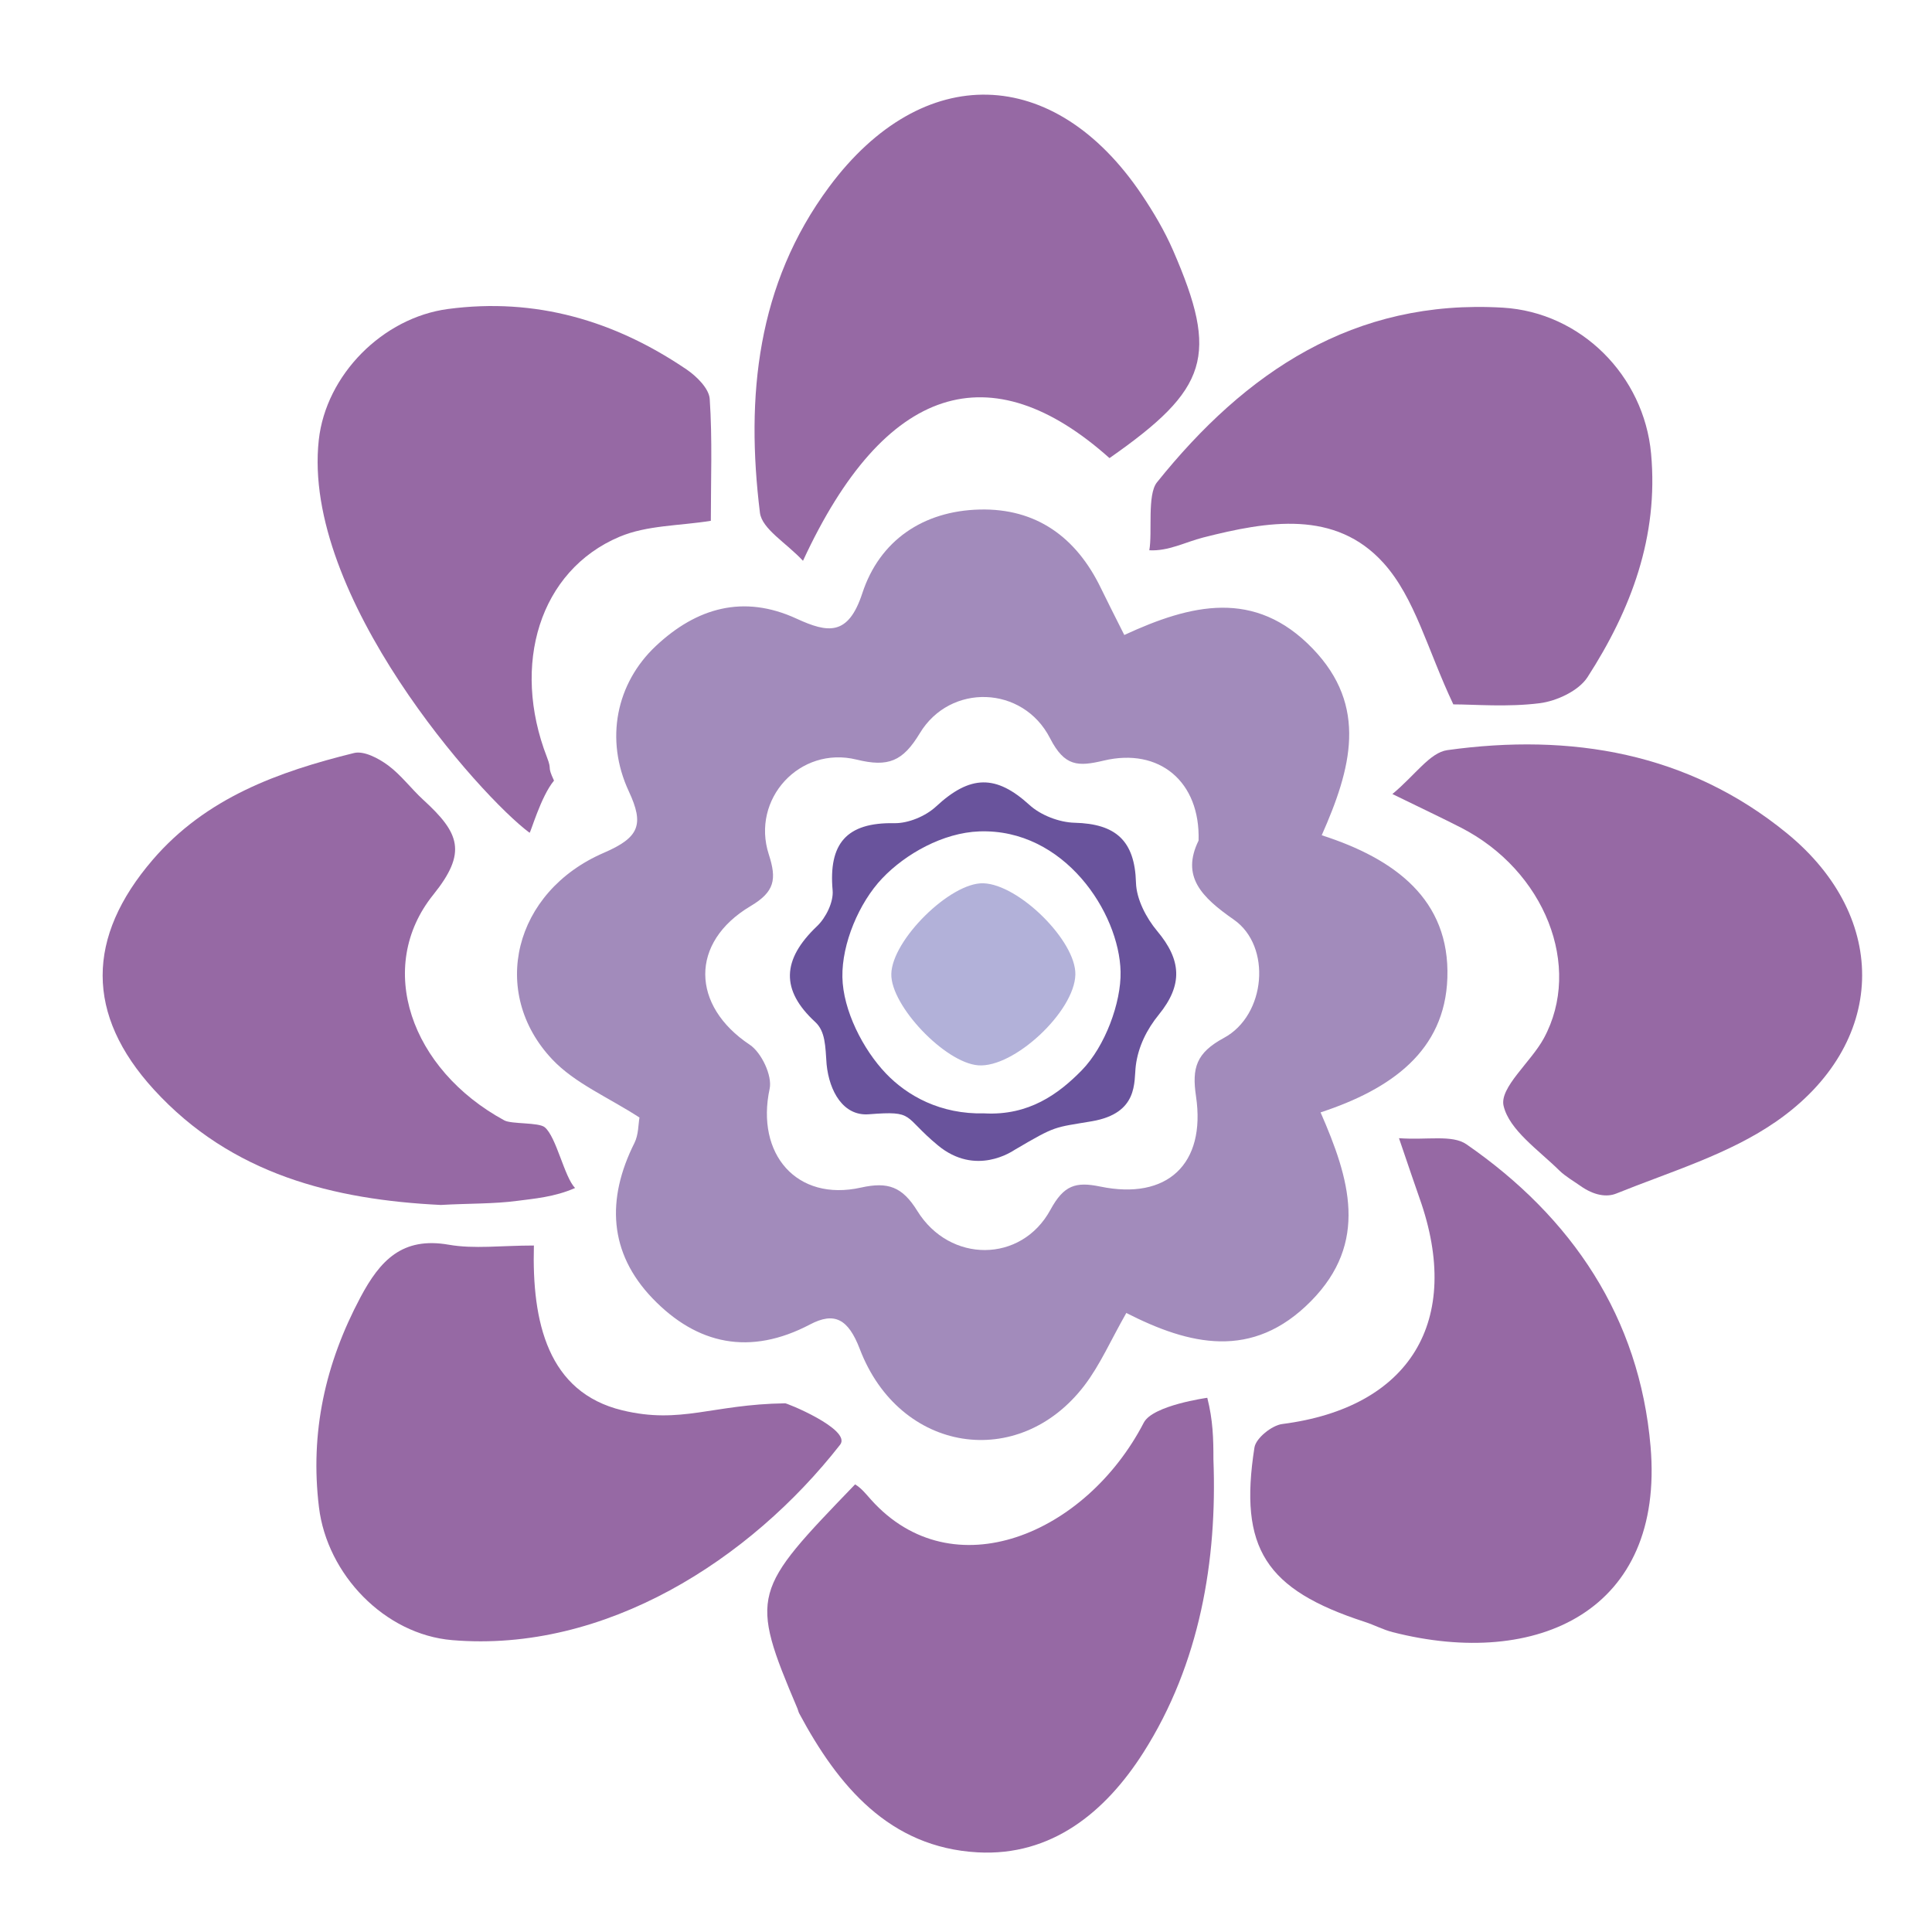 <?xml version="1.0" encoding="utf-8"?>
<!-- Generator: Adobe Illustrator 16.0.0, SVG Export Plug-In . SVG Version: 6.00 Build 0)  -->
<!DOCTYPE svg PUBLIC "-//W3C//DTD SVG 1.1//EN" "http://www.w3.org/Graphics/SVG/1.1/DTD/svg11.dtd">
<svg version="1.1" id="Layer_1" xmlns="http://www.w3.org/2000/svg" xmlns:xlink="http://www.w3.org/1999/xlink" x="0px" y="0px"
	 width="864px" height="864px" viewBox="0 0 864 864" enable-background="new 0 0 864 864" xml:space="preserve">
<path fill-rule="evenodd" clip-rule="evenodd" fill="#A28BBB" d="M502.789,283.969c29.827-13.779,58.362-20.752,84.207,6.043
	c24.957,25.878,17.257,53.773,4.082,83.522c32.73,10.515,57.374,28.771,56.191,63.812c-1.105,32.741-25.257,49.773-56.701,60.124
	c12.956,29.641,21.721,58.085-4.34,84.453c-26.171,26.479-54.358,19.605-82.535,5.244c-6.986,12.26-11.724,23.234-18.762,32.452
	c-29.313,38.393-82.627,30.246-100.403-16.273c-5.229-13.682-11.45-16.738-22.297-11.033c-26.817,14.104-50.502,9.051-70.404-11.665
	c-19.614-20.416-20.677-44.436-8.099-69.509c1.861-3.705,1.709-8.42,2.25-11.372c-13.953-9.064-28.897-15.275-39.028-26.025
	c-28.225-29.944-17.271-74.944,23.071-92.354c15.934-6.875,18.107-12.647,11.203-27.461c-10.834-23.25-5.659-48.373,12.07-65.026
	c18.191-17.089,39.173-23.173,62.904-12.246c14.094,6.489,23.141,7.862,29.439-11.378c7.711-23.551,27.175-36.792,52.45-37.411
	c25.377-0.62,43.238,12.409,54.214,35.105C495.167,268.901,498.182,274.757,502.789,283.969z M536.009,375.905
	c0.794-26.42-17.589-41.655-42.369-35.775c-11.547,2.739-17.536,2.733-24.077-10.032c-12.104-23.618-44.668-24.639-58.211-2.208
	c-7.593,12.578-14.05,15.3-28.268,11.808c-25.475-6.258-47.281,17.701-39.282,42.375c3.629,11.189,2.648,16.721-8.136,23.134
	c-27.396,16.291-26.533,44.598-0.386,61.998c5.249,3.494,10.157,13.857,8.906,19.696c-6.262,29.171,12.077,50.587,40.815,44.197
	c12.125-2.696,18.501-0.43,25.24,10.456c14.484,23.401,46.518,23.366,59.506-0.512c6.012-11.053,11.309-12.678,22.318-10.402
	c29.888,6.175,47.296-10.027,42.796-40.364c-1.887-12.719,0.061-19.412,12.504-26.134c18.771-10.138,21.43-41.013,4.423-52.86
	C537.21,401.127,528.17,391.929,536.009,375.905z"/>
<g>
	<path fill-rule="evenodd" clip-rule="evenodd" fill="#9669A4" d="M649.934,315.004c-11.537-24.349-17.131-47.598-31.203-63.206
		c-21.594-23.945-51.799-18.772-80.67-11.42c-7.869,2.004-15.581,6.196-24.085,5.708c1.449-7.971-1.036-24.822,3.423-30.379
		c39.554-49.305,88.008-82.078,154.683-78.12c34.879,2.069,63.112,30.353,66.294,65.321c3.373,37.076-8.951,69.73-28.427,99.916
		c-3.938,6.104-13.742,10.68-21.39,11.654C674.147,316.308,659.34,315.004,649.934,315.004z"/>
	<path fill-rule="evenodd" clip-rule="evenodd" fill="#9669A4" d="M382.402,663.819c2.848,1.691,4.929,4.396,7.195,6.917
		c36.417,40.514,95.992,15.477,121.909-34.526c4.025-7.768,28.396-11.111,28.396-11.111c2.53,9.916,2.764,18.291,2.746,27.571
		c1.723,44.999-5.99,91.245-31.309,131.052c-17.007,26.739-41.147,46.477-74.146,44.655c-39.399-2.176-62.375-29.609-79.802-62.176
		c-0.343-0.643-0.454-1.403-0.742-2.08C334.911,712.901,336.567,711.394,382.402,663.819z"/>
	<path fill-rule="evenodd" clip-rule="evenodd" fill="#9669A4" d="M317.889,232.905c-13.903,2.26-28.574,1.937-40.894,7.16
		c-35.742,15.15-48.418,57.17-32.409,98.519c2.501,6.459-0.16,3.374,3.17,10.51c-5.947,7.136-10.515,23.629-10.943,23.312
		c-21.885-16.176-101.959-105.822-94.249-175.656c3.221-29.16,28.624-54.695,57.798-58.569
		c39.141-5.194,74.437,5.173,106.629,27.008c4.531,3.073,10.087,8.545,10.402,13.226
		C318.609,196.466,317.889,214.646,317.889,232.905z"/>
	<path fill-rule="evenodd" clip-rule="evenodd" fill="#9669A4" d="M622.681,355.098c10.243-8.5,16.778-18.551,24.559-19.633
		c55.261-7.68,107.791,1.102,151.928,37.219c46.357,37.939,44.67,94.363-4.672,128.739c-21.172,14.751-47.349,22.507-71.695,32.335
		c-4.279,1.727-9.978,0.889-16.135-3.49c-2.75-1.955-6.682-4.221-9.305-6.802c-9.372-9.225-22.391-18.103-24.945-28.914
		c-1.929-8.16,12.206-19.571,17.979-30.196c17.46-32.153,0.436-75.008-37.014-94.22
		C645.022,365.847,636.512,361.858,622.681,355.098z"/>
	<path fill-rule="evenodd" clip-rule="evenodd" fill="#9669A4" d="M197.134,538.863c-47.78-2.334-93.523-13.552-128.292-51.578
		c-30.678-33.552-30.311-68.151-0.542-102.789c23.824-27.726,56.148-39.375,90.016-47.743c4.422-1.091,10.956,2.357,15.194,5.487
		c5.85,4.323,10.443,10.569,15.727,15.402c16.313,14.919,19.776,23.54,4.529,42.479c-26.102,32.424-10.145,78.147,31.767,100.918
		c3.223,1.75,15.364,0.82,18.073,3.072c5.236,4.349,8.761,22.307,13.58,27.16c-9.191,4.088-18.707,4.802-25.843,5.753
		C220.708,538.441,209.684,538.137,197.134,538.863z"/>
	<path fill-rule="evenodd" clip-rule="evenodd" fill="#9669A4" d="M625.63,509.005c12.669,0.916,23.819-1.661,30.159,2.721
		c47.243,32.657,77.404,77.485,82.352,135.169c6.292,73.374-50.456,99.6-115.354,83.007c-4.265-1.091-8.247-3.226-12.452-4.592
		c-44.341-14.415-56.4-32.866-49.338-77.985c0.653-4.173,7.754-9.896,12.426-10.495c57.135-7.331,80.931-46.084,61.378-101.065
		C632.586,529.539,630.511,523.264,625.63,509.005z"/>
	<path fill-rule="evenodd" clip-rule="evenodd" fill="#9669A4" d="M496.169,204.867c-53.058-47.392-100.432-33.311-137.07,45.93
		c-7.561-8.114-18.358-14.22-19.258-21.542c-6.375-51.823-1.405-102.108,30.975-145.715c41.824-56.326,100.646-54.671,139.738,3.453
		c5.331,7.928,10.278,16.3,14.076,25.041C545.127,159.186,540.47,173.911,496.169,204.867z"/>
	<path fill-rule="evenodd" clip-rule="evenodd" fill="#9669A4" d="M238.763,557c-0.939,34.296,6.236,65.663,39.521,73.699
		c26.268,6.342,40.077-2.658,72.729-3.131c-0.249-0.621,30.062,11.646,24.691,18.518c-40.223,51.459-105.059,93.138-173.479,87.39
		c-30.216-2.537-55.927-29.354-59.584-59.434c-4.06-33.394,2.779-64.224,18.534-93.849c8.799-16.543,18.714-27.195,39.538-23.547
		C212.045,558.631,224.012,557,238.763,557z"/>
</g>
<path fill-rule="evenodd" clip-rule="evenodd" fill="#69539C" d="M364.556,457.028c-15.413-14.209-15-27.791,0.839-42.853
	c3.958-3.763,7.418-10.808,6.96-15.974c-1.859-20.894,6.143-30.459,27.572-30.068c6.271,0.115,14.035-3.139,18.686-7.461
	c15.276-14.196,26.839-14.306,41.753-0.7c5.068,4.624,13.328,7.795,20.221,7.971c18.304,0.466,26.906,7.904,27.431,26.811
	c0.207,7.376,4.584,15.777,9.514,21.653c10.793,12.864,11.573,24.001,0.684,37.367c-5.279,6.483-9.21,14.228-10.288,22.851
	c-0.895,7.155,1.341,21.241-19.677,24.819c-17.023,2.898-15.77,1.761-34.434,12.744c-1.069,0.629-17.44,12.074-34.433-2.012
	c-15.875-13.16-10.001-15.499-30.856-13.863c-11.403,0.895-17.664-10.285-18.863-22.31
	C369.075,467.68,369.122,461.238,364.556,457.028z M440.201,497.906c19.876,1.076,33.181-8.651,43.537-19.231
	c10.48-10.706,17.691-30.366,17.389-44.135c-0.579-26.337-25.175-64.124-63.205-62.732c-16.183,0.592-32.975,10.038-43.386,20.987
	c-10.398,10.936-18.085,29.255-17.813,44.173c0.267,14.818,9.212,32.382,19.507,43.134
	C405.744,490.038,420.549,498.396,440.201,497.906z"/>
<path fill-rule="evenodd" clip-rule="evenodd" fill="#B2B1D9" d="M480.908,435.831c-0.366,16.543-27.537,41.887-43.507,40.583
	c-14.858-1.212-39.07-26.68-38.805-40.817c0.286-15.261,26.476-41.069,41.186-40.588
	C455.729,395.534,481.242,420.856,480.908,435.831z"/>
</svg>

